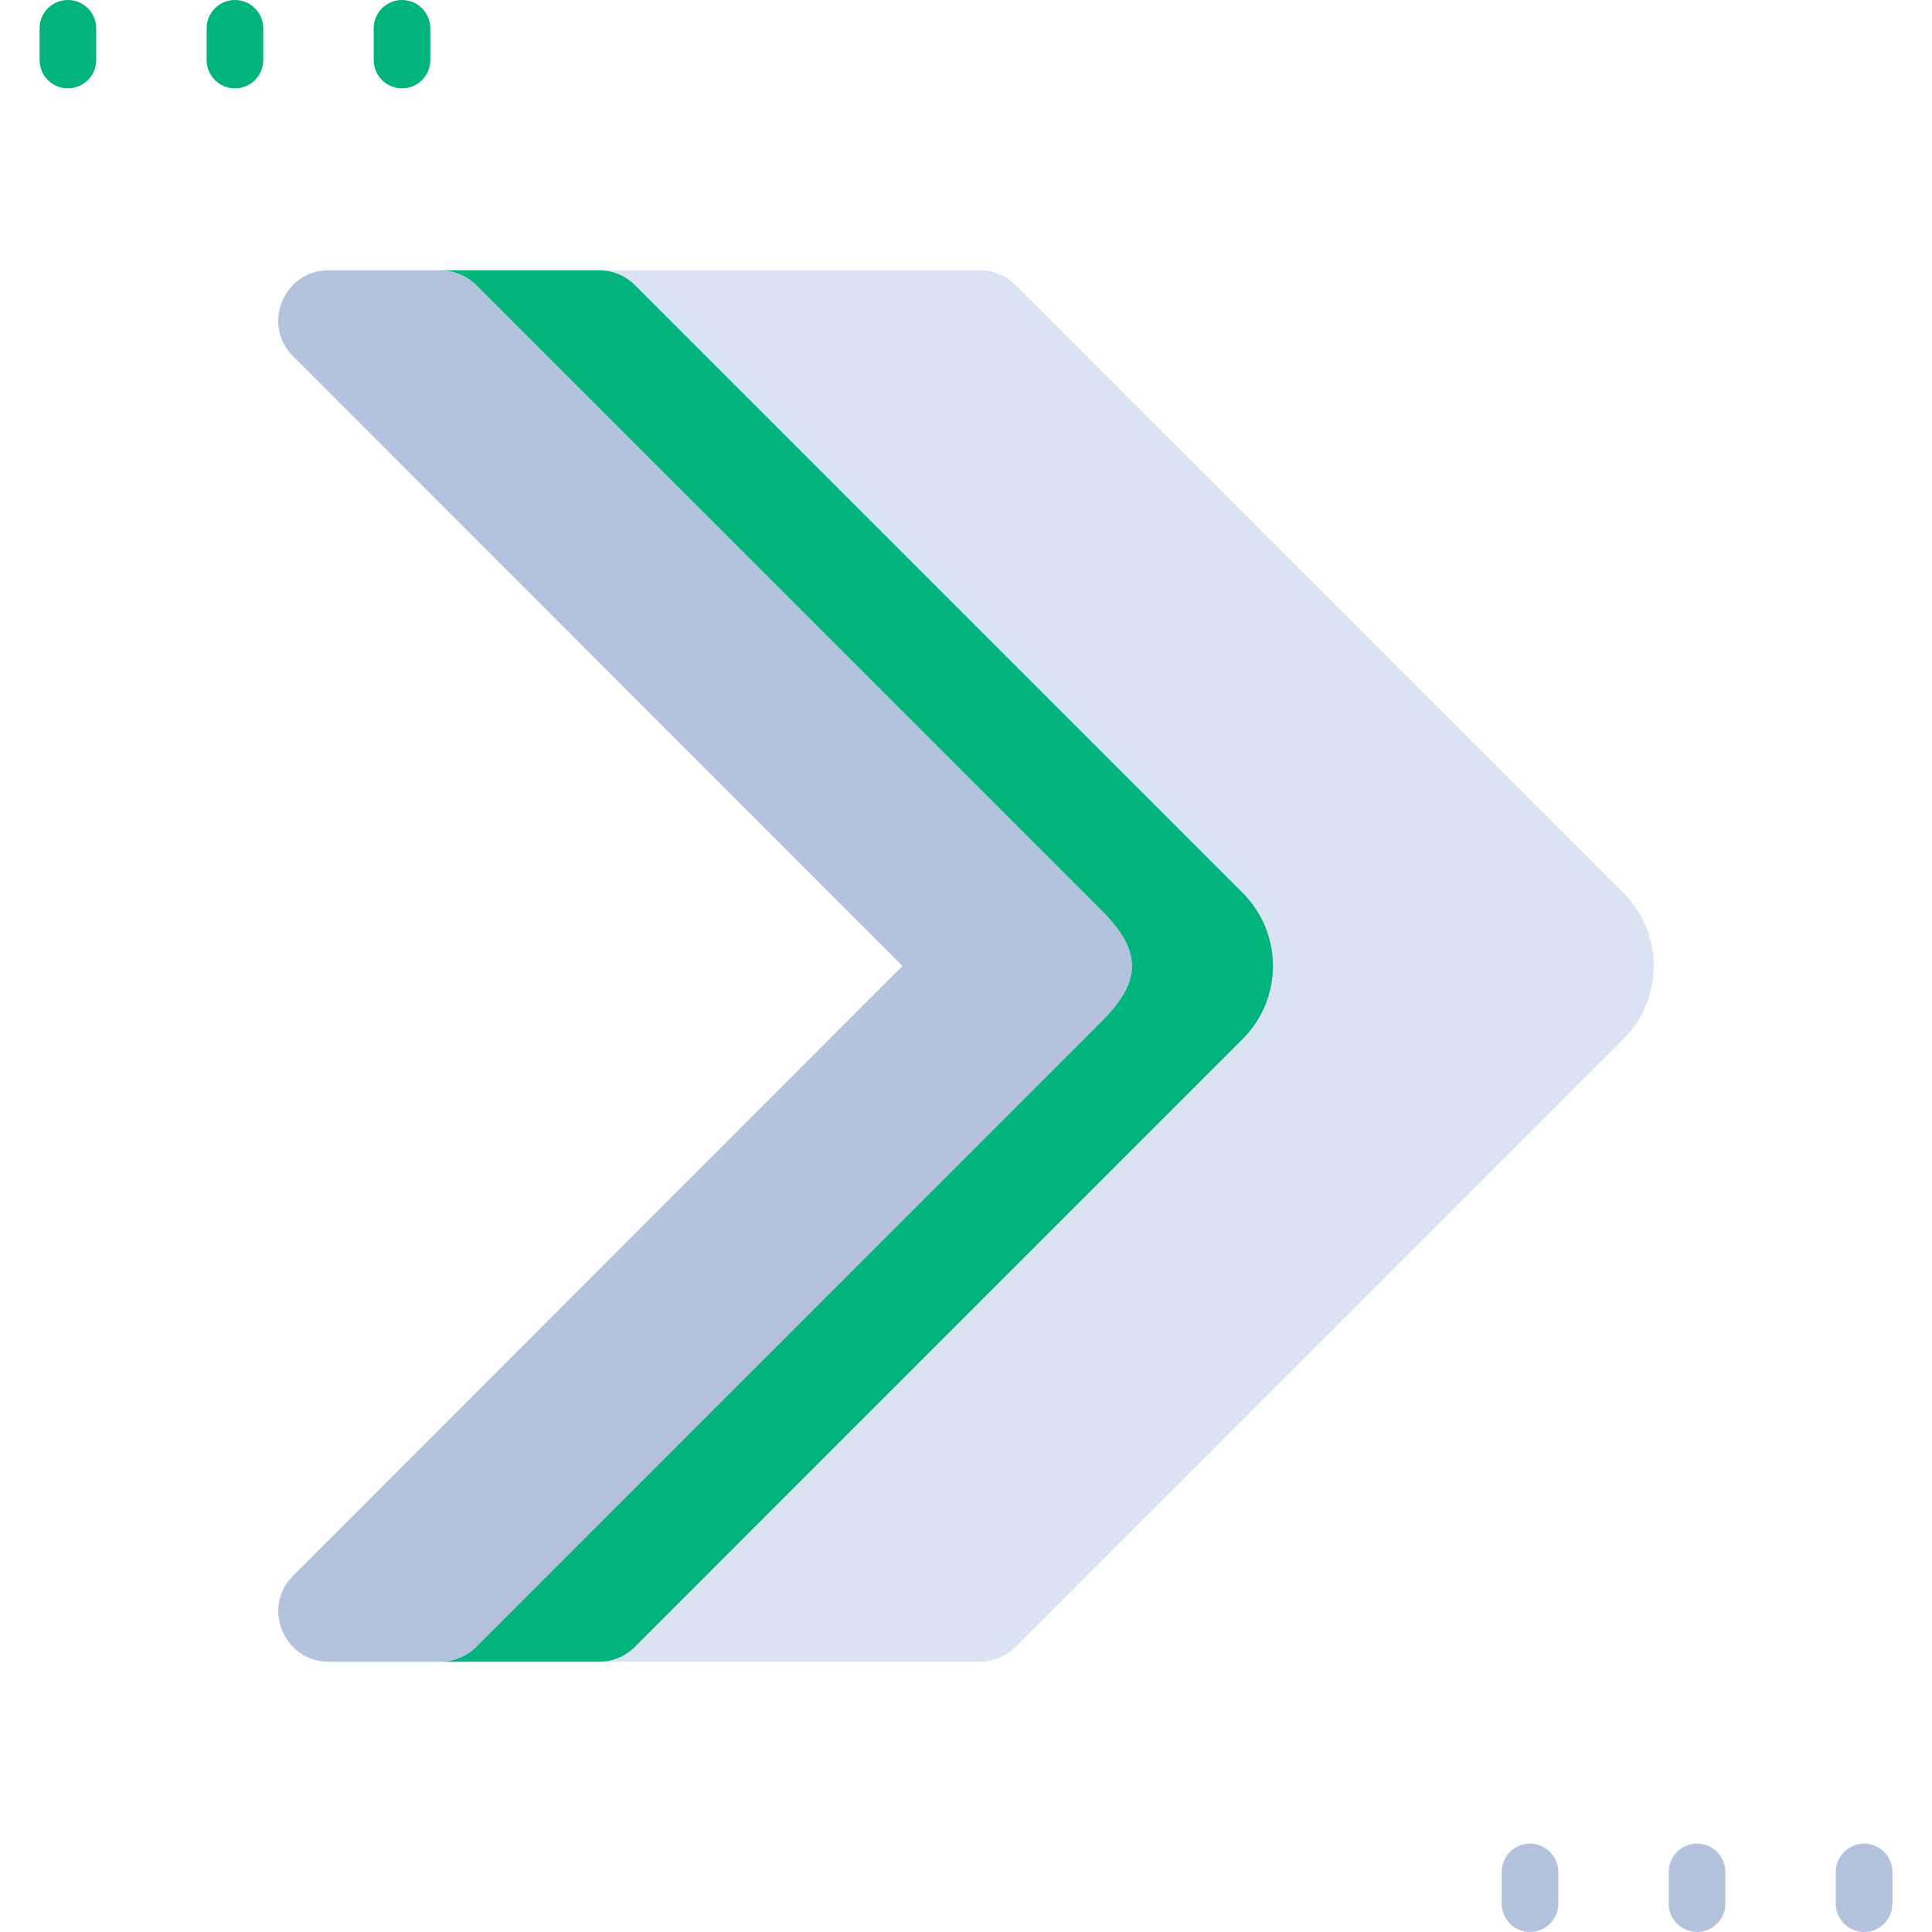<?xml version="1.0"?>
<svg xmlns="http://www.w3.org/2000/svg" xmlns:xlink="http://www.w3.org/1999/xlink" xmlns:svgjs="http://svgjs.com/svgjs" version="1.1" width="512" height="512" x="0" y="0" viewBox="0 0 512 512" style="enable-background:new 0 0 512 512" xml:space="preserve" class=""><g>
<path xmlns="http://www.w3.org/2000/svg" style="" d="M430.255,275.314L269.13,436.454c-2.5,2.5-5.9,3.913-9.44,3.913H87.124  c-11.893,0-17.854-14.377-9.44-22.776c49.278-49.325,161.513-161.606,161.513-161.606S126.947,143.734,77.684,94.409  c-8.415-8.399-2.453-22.776,9.44-22.776h172.567c3.54,0,6.94,1.413,9.44,3.912l73.126,73.126l87.999,87.984  C440.921,247.337,440.921,264.632,430.255,275.314z" fill="#dae3f3" data-original="#ffce00" class=""/>
<path xmlns="http://www.w3.org/2000/svg" style="" d="M329.339,275.314l-161.125,161.14c-2.5,2.5-5.9,3.913-9.44,3.913h-71.65  c-11.893,0-17.854-14.377-9.44-22.776c49.278-49.325,161.513-161.606,161.513-161.606S126.947,143.734,77.684,94.409  c-8.415-8.399-2.453-22.776,9.44-22.776h71.651c3.54,0,6.94,1.413,9.44,3.912L329.34,236.654  C340.005,247.337,340.005,264.632,329.339,275.314z" fill="#b3c3dd" data-original="#ffa81e" class=""/>
<path xmlns="http://www.w3.org/2000/svg" style="" d="M329.339,275.314l-161.125,161.14c-2.5,2.5-5.9,3.913-9.44,3.913h-41.981  c3.54,0,6.94-1.413,9.44-3.913l165.783-165.798c10.666-10.682,10.666-18.662,0-29.343L126.233,75.546c-2.5-2.5-5.9-3.912-9.44-3.912  h41.981c3.54,0,6.94,1.413,9.44,3.912l161.125,161.109C340.005,247.337,340.005,264.632,329.339,275.314z" fill="#00b47c" data-original="#ff9900" class=""/>
<g xmlns="http://www.w3.org/2000/svg">
	<path style="" d="M494.01,488.583c-4.142,0-7.5,3.358-7.5,7.5v8.417c0,4.142,3.358,7.5,7.5,7.5s7.5-3.358,7.5-7.5   v-8.417C501.51,491.941,498.152,488.583,494.01,488.583z" fill="#b3c3dd" data-original="#ffa81e" class=""/>
	<path style="" d="M449.738,488.583c-4.142,0-7.5,3.358-7.5,7.5v8.417c0,4.142,3.358,7.5,7.5,7.5s7.5-3.358,7.5-7.5   v-8.417C457.238,491.941,453.88,488.583,449.738,488.583z" fill="#b3c3dd" data-original="#ffa81e" class=""/>
	<path style="" d="M405.465,488.583c-4.142,0-7.5,3.358-7.5,7.5v8.417c0,4.142,3.358,7.5,7.5,7.5s7.5-3.358,7.5-7.5   v-8.417C412.965,491.941,409.607,488.583,405.465,488.583z" fill="#b3c3dd" data-original="#ffa81e" class=""/>
</g>
<g xmlns="http://www.w3.org/2000/svg">
	<path style="" d="M106.535,23.417c4.142,0,7.5-3.358,7.5-7.5V7.5c0-4.142-3.358-7.5-7.5-7.5s-7.5,3.358-7.5,7.5v8.417   C99.035,20.059,102.393,23.417,106.535,23.417z" fill="#00b47c" data-original="#ff9900" class=""/>
	<path style="" d="M69.762,15.917V7.5c0-4.142-3.358-7.5-7.5-7.5s-7.5,3.358-7.5,7.5v8.417c0,4.142,3.358,7.5,7.5,7.5   S69.762,20.059,69.762,15.917z" fill="#00b47c" data-original="#ff9900" class=""/>
	<path style="" d="M17.99,0c-4.142,0-7.5,3.358-7.5,7.5v8.417c0,4.142,3.358,7.5,7.5,7.5s7.5-3.358,7.5-7.5V7.5   C25.49,3.358,22.132,0,17.99,0z" fill="#00b47c" data-original="#ff9900" class=""/>
</g>
<g xmlns="http://www.w3.org/2000/svg">
</g>
<g xmlns="http://www.w3.org/2000/svg">
</g>
<g xmlns="http://www.w3.org/2000/svg">
</g>
<g xmlns="http://www.w3.org/2000/svg">
</g>
<g xmlns="http://www.w3.org/2000/svg">
</g>
<g xmlns="http://www.w3.org/2000/svg">
</g>
<g xmlns="http://www.w3.org/2000/svg">
</g>
<g xmlns="http://www.w3.org/2000/svg">
</g>
<g xmlns="http://www.w3.org/2000/svg">
</g>
<g xmlns="http://www.w3.org/2000/svg">
</g>
<g xmlns="http://www.w3.org/2000/svg">
</g>
<g xmlns="http://www.w3.org/2000/svg">
</g>
<g xmlns="http://www.w3.org/2000/svg">
</g>
<g xmlns="http://www.w3.org/2000/svg">
</g>
<g xmlns="http://www.w3.org/2000/svg">
</g>
</g></svg>
